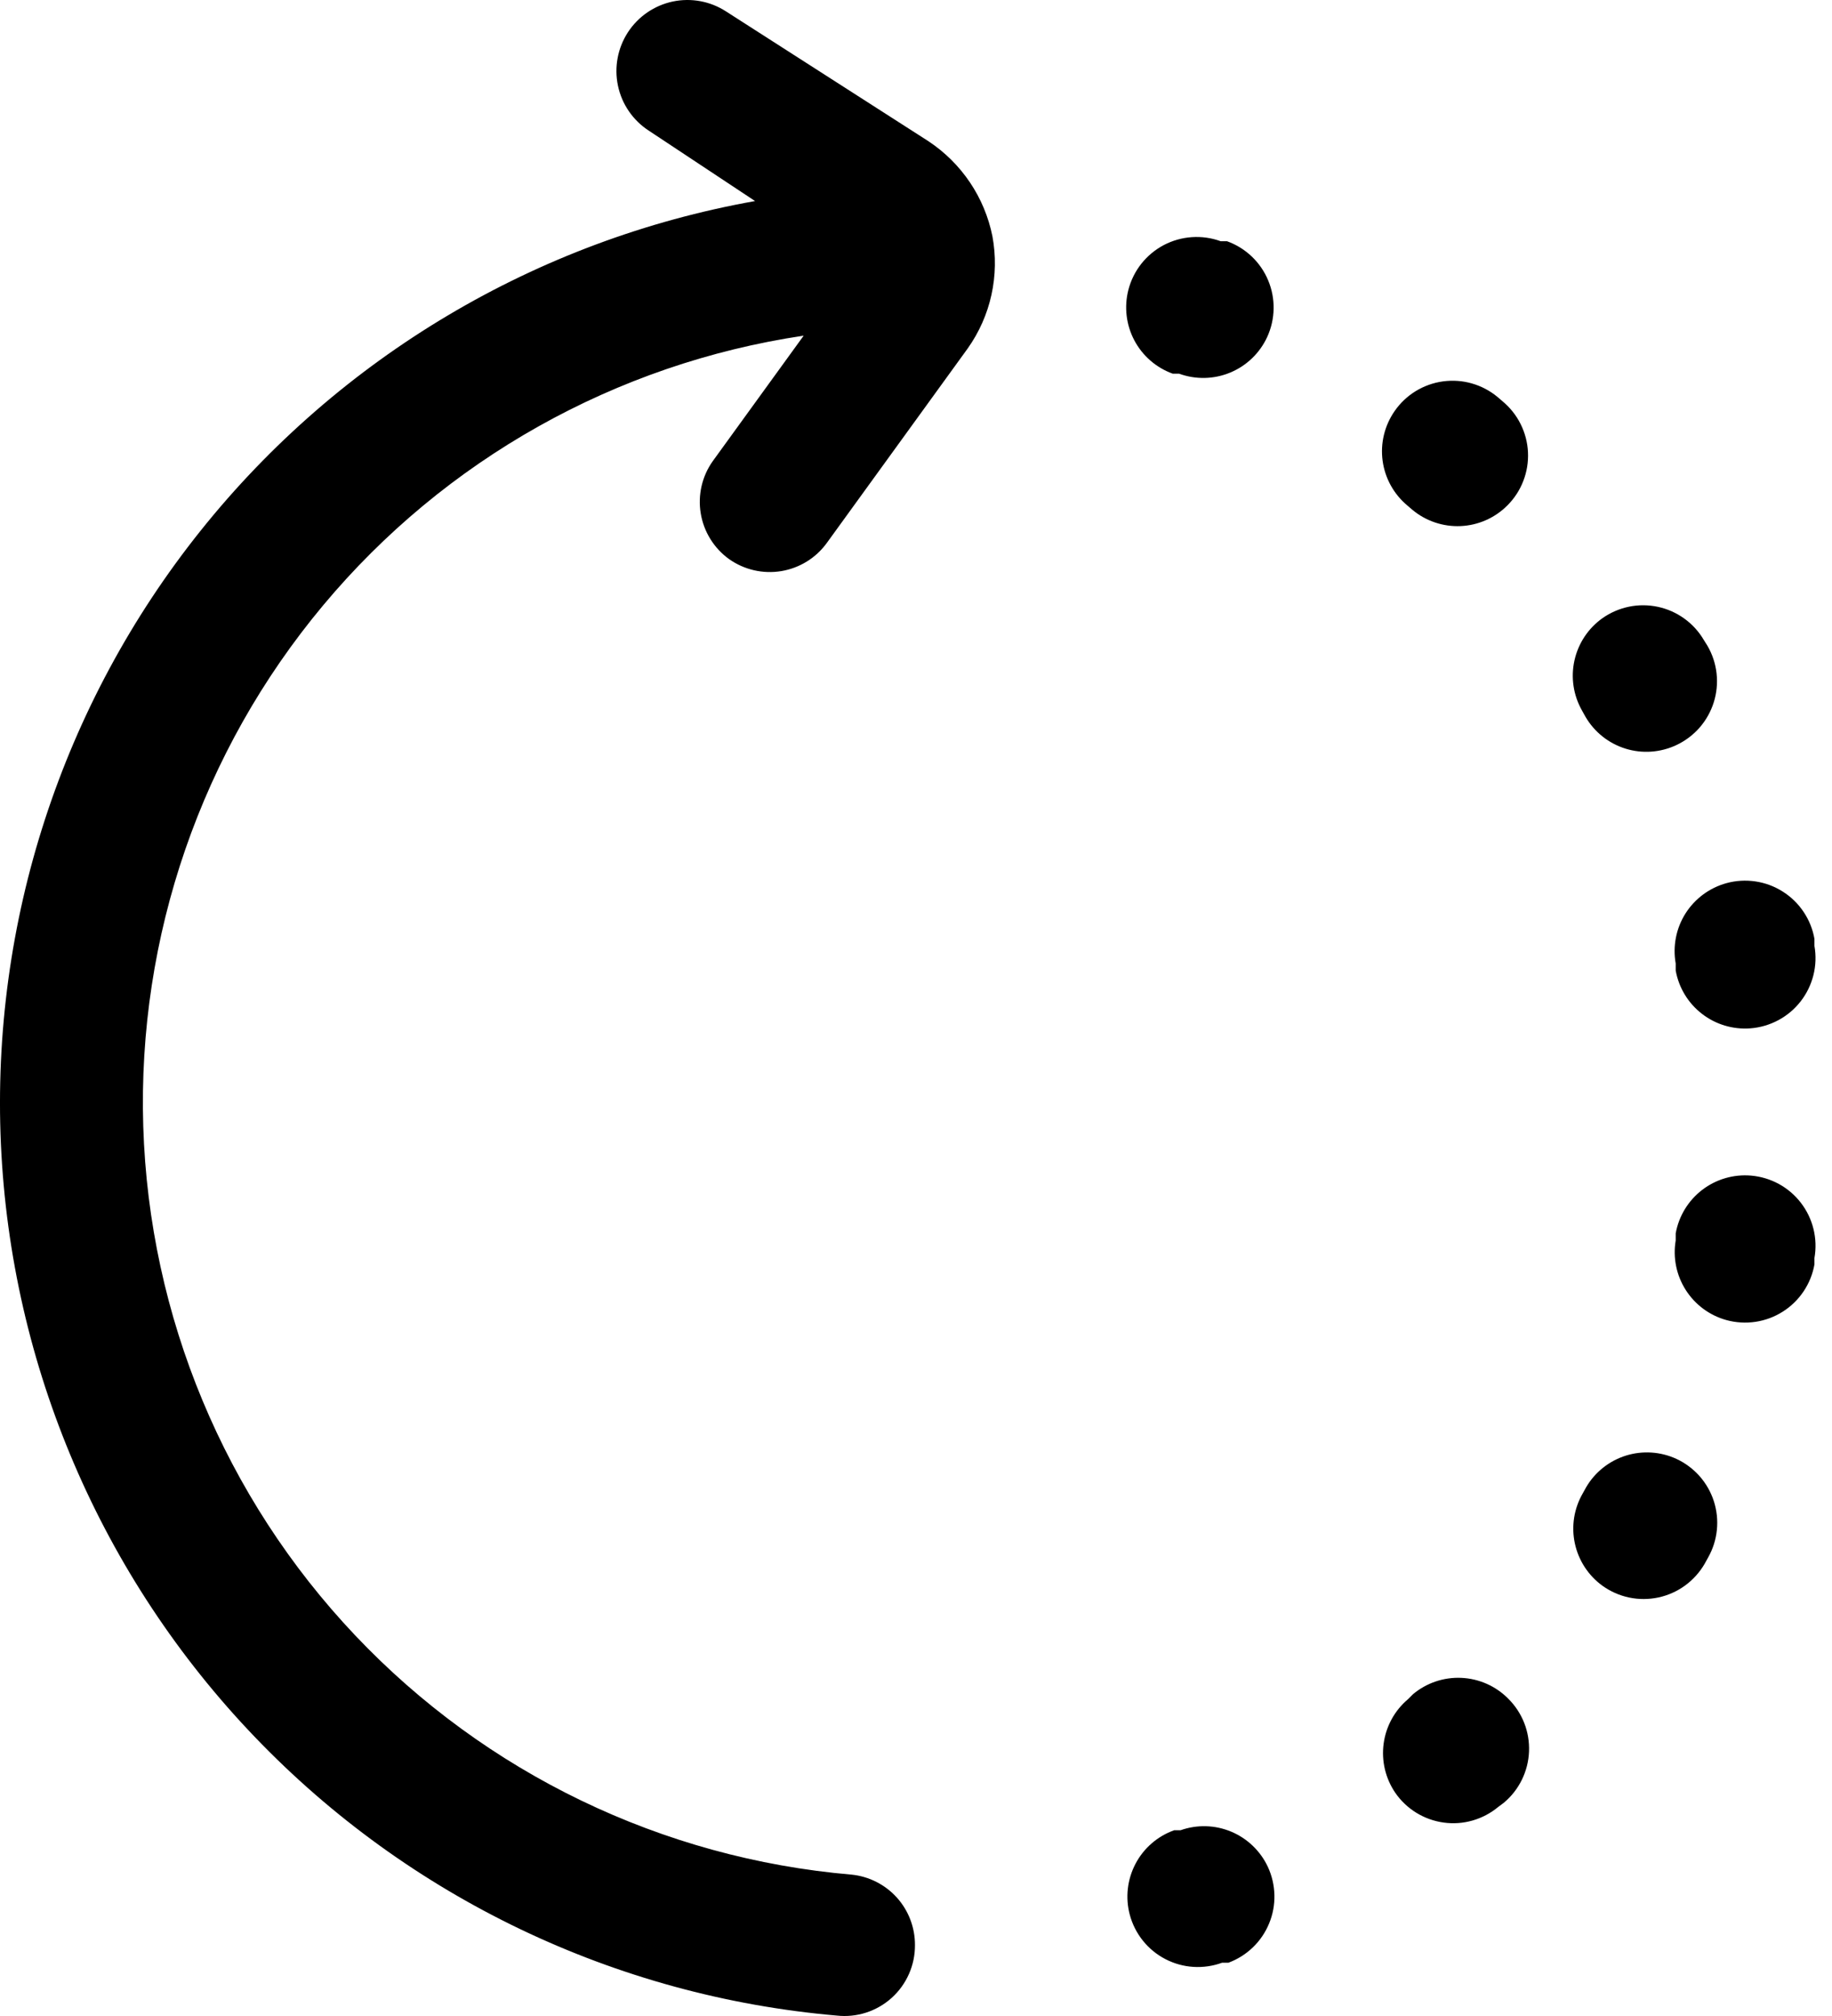 <svg width="60" height="66" viewBox="0 0 60 66" fill="none" xmlns="http://www.w3.org/2000/svg">
<path d="M54.904 47.761C54.385 47.522 53.795 47.484 53.25 47.654C52.704 47.825 52.241 48.192 51.951 48.684L51.836 48.892C51.55 49.386 51.458 49.969 51.578 50.527C51.697 51.085 52.019 51.579 52.481 51.914C52.743 52.102 53.041 52.234 53.356 52.3C53.672 52.366 53.998 52.365 54.313 52.298C54.628 52.231 54.925 52.098 55.186 51.909C55.447 51.719 55.665 51.477 55.827 51.199L55.942 50.991C56.099 50.714 56.197 50.407 56.229 50.09C56.262 49.772 56.228 49.452 56.131 49.148C56.033 48.845 55.874 48.565 55.663 48.326C55.451 48.088 55.193 47.895 54.904 47.761ZM56.542 43.217C56.851 43.302 57.175 43.321 57.493 43.274C57.81 43.227 58.115 43.114 58.386 42.942C58.658 42.771 58.89 42.544 59.069 42.278C59.248 42.011 59.37 41.71 59.425 41.394V41.186C59.481 40.871 59.47 40.547 59.394 40.236C59.318 39.925 59.177 39.633 58.982 39.379C58.787 39.125 58.541 38.915 58.26 38.761C57.978 38.608 57.668 38.514 57.349 38.487C56.776 38.438 56.205 38.605 55.748 38.955C55.292 39.305 54.982 39.813 54.881 40.379V40.61C54.786 41.173 54.903 41.751 55.21 42.232C55.517 42.714 55.991 43.065 56.542 43.217ZM54.881 31.543V31.774C54.982 32.336 55.288 32.841 55.74 33.19C56.191 33.54 56.757 33.709 57.326 33.666C57.647 33.642 57.96 33.55 58.244 33.398C58.528 33.246 58.776 33.036 58.974 32.782C59.172 32.527 59.314 32.234 59.392 31.922C59.47 31.609 59.481 31.284 59.425 30.967V30.736C59.37 30.42 59.248 30.119 59.069 29.852C58.89 29.585 58.658 29.359 58.386 29.188C58.115 29.016 57.81 28.903 57.493 28.856C57.175 28.809 56.851 28.828 56.542 28.913C55.987 29.066 55.509 29.42 55.201 29.906C54.894 30.393 54.78 30.977 54.881 31.543ZM41.524 61.118C41.281 60.599 40.854 60.188 40.325 59.966C39.796 59.744 39.204 59.727 38.663 59.919H38.455C37.91 60.113 37.457 60.506 37.188 61.019C36.919 61.532 36.852 62.127 37.002 62.687C37.085 62.996 37.231 63.285 37.432 63.535C37.633 63.785 37.883 63.99 38.167 64.137C38.452 64.285 38.764 64.372 39.083 64.392C39.403 64.412 39.723 64.366 40.024 64.256H40.232C40.531 64.145 40.804 63.974 41.033 63.753C41.263 63.532 41.444 63.265 41.565 62.97C41.687 62.675 41.746 62.359 41.738 62.04C41.731 61.721 41.658 61.407 41.524 61.118ZM38.409 12.234H38.617C39.16 12.432 39.758 12.419 40.292 12.197C40.827 11.975 41.258 11.56 41.501 11.035C41.635 10.744 41.707 10.429 41.712 10.109C41.718 9.789 41.657 9.472 41.533 9.177C41.41 8.882 41.226 8.615 40.994 8.395C40.762 8.175 40.487 8.005 40.185 7.897H39.978C39.676 7.787 39.354 7.742 39.033 7.764C38.712 7.786 38.399 7.874 38.114 8.024C37.83 8.174 37.58 8.382 37.38 8.634C37.181 8.886 37.036 9.178 36.956 9.489C36.813 10.045 36.882 10.635 37.151 11.143C37.42 11.651 37.869 12.04 38.409 12.234ZM51.928 23.469C52.219 23.967 52.686 24.338 53.236 24.509C53.787 24.68 54.382 24.638 54.904 24.392C55.194 24.256 55.453 24.061 55.664 23.82C55.875 23.578 56.033 23.295 56.129 22.989C56.224 22.683 56.255 22.361 56.219 22.042C56.183 21.724 56.081 21.416 55.919 21.139L55.803 20.954C55.642 20.679 55.425 20.44 55.166 20.253C54.907 20.066 54.612 19.934 54.3 19.867C53.987 19.8 53.664 19.798 53.352 19.862C53.038 19.927 52.742 20.055 52.481 20.239C52.015 20.57 51.689 21.063 51.565 21.622C51.441 22.18 51.53 22.764 51.812 23.261L51.928 23.469ZM46.253 16.687C46.695 17.057 47.26 17.249 47.837 17.223C48.413 17.198 48.959 16.957 49.367 16.548C49.595 16.321 49.773 16.049 49.889 15.748C50.006 15.448 50.058 15.127 50.043 14.805C50.028 14.484 49.945 14.169 49.801 13.881C49.657 13.593 49.454 13.339 49.206 13.134L49.044 12.995C48.798 12.791 48.512 12.641 48.205 12.553C47.898 12.465 47.575 12.443 47.259 12.486C46.942 12.529 46.638 12.638 46.365 12.805C46.093 12.972 45.858 13.194 45.676 13.457C45.346 13.931 45.205 14.511 45.282 15.083C45.359 15.656 45.648 16.178 46.091 16.548L46.253 16.687ZM49.39 55.605C48.983 55.196 48.437 54.956 47.86 54.93C47.283 54.904 46.718 55.096 46.276 55.466L46.114 55.628C45.677 55.997 45.392 56.515 45.316 57.082C45.239 57.649 45.376 58.224 45.699 58.696C45.881 58.959 46.116 59.181 46.388 59.348C46.661 59.515 46.965 59.624 47.282 59.667C47.598 59.711 47.921 59.688 48.228 59.6C48.535 59.512 48.821 59.361 49.067 59.157L49.252 59.019C49.499 58.813 49.7 58.557 49.842 58.268C49.984 57.979 50.064 57.664 50.077 57.343C50.09 57.021 50.036 56.7 49.918 56.401C49.799 56.102 49.62 55.831 49.39 55.605ZM27.405 65.986C27.729 66.022 28.056 65.989 28.366 65.889C28.676 65.789 28.961 65.625 29.203 65.407C29.445 65.189 29.638 64.922 29.769 64.625C29.901 64.327 29.968 64.005 29.966 63.679C29.969 63.105 29.758 62.551 29.374 62.124C28.99 61.698 28.46 61.429 27.89 61.372C21.693 60.841 15.908 58.053 11.631 53.538C7.355 49.023 4.886 43.094 4.692 36.878C4.499 30.662 6.594 24.592 10.582 19.819C14.569 15.046 20.17 11.904 26.321 10.989L23.345 15.095C22.992 15.591 22.85 16.207 22.95 16.808C23.049 17.408 23.382 17.945 23.875 18.302C24.372 18.654 24.987 18.796 25.588 18.697C26.189 18.597 26.726 18.265 27.082 17.771L31.696 11.404C32.069 10.877 32.333 10.282 32.471 9.652C32.61 9.022 32.621 8.37 32.503 7.736C32.376 7.104 32.125 6.503 31.765 5.969C31.404 5.434 30.942 4.977 30.404 4.621L23.783 0.377C23.266 0.04 22.637 -0.077 22.033 0.05C21.43 0.178 20.901 0.54 20.565 1.057C20.229 1.574 20.111 2.204 20.239 2.807C20.366 3.411 20.729 3.939 21.245 4.275L24.729 6.582C17.568 7.858 11.115 11.693 6.571 17.373C2.028 23.053 -0.297 30.191 0.03 37.457C0.358 44.723 3.315 51.623 8.351 56.871C13.387 62.12 20.159 65.359 27.405 65.986Z" fill="black"/>
</svg>

